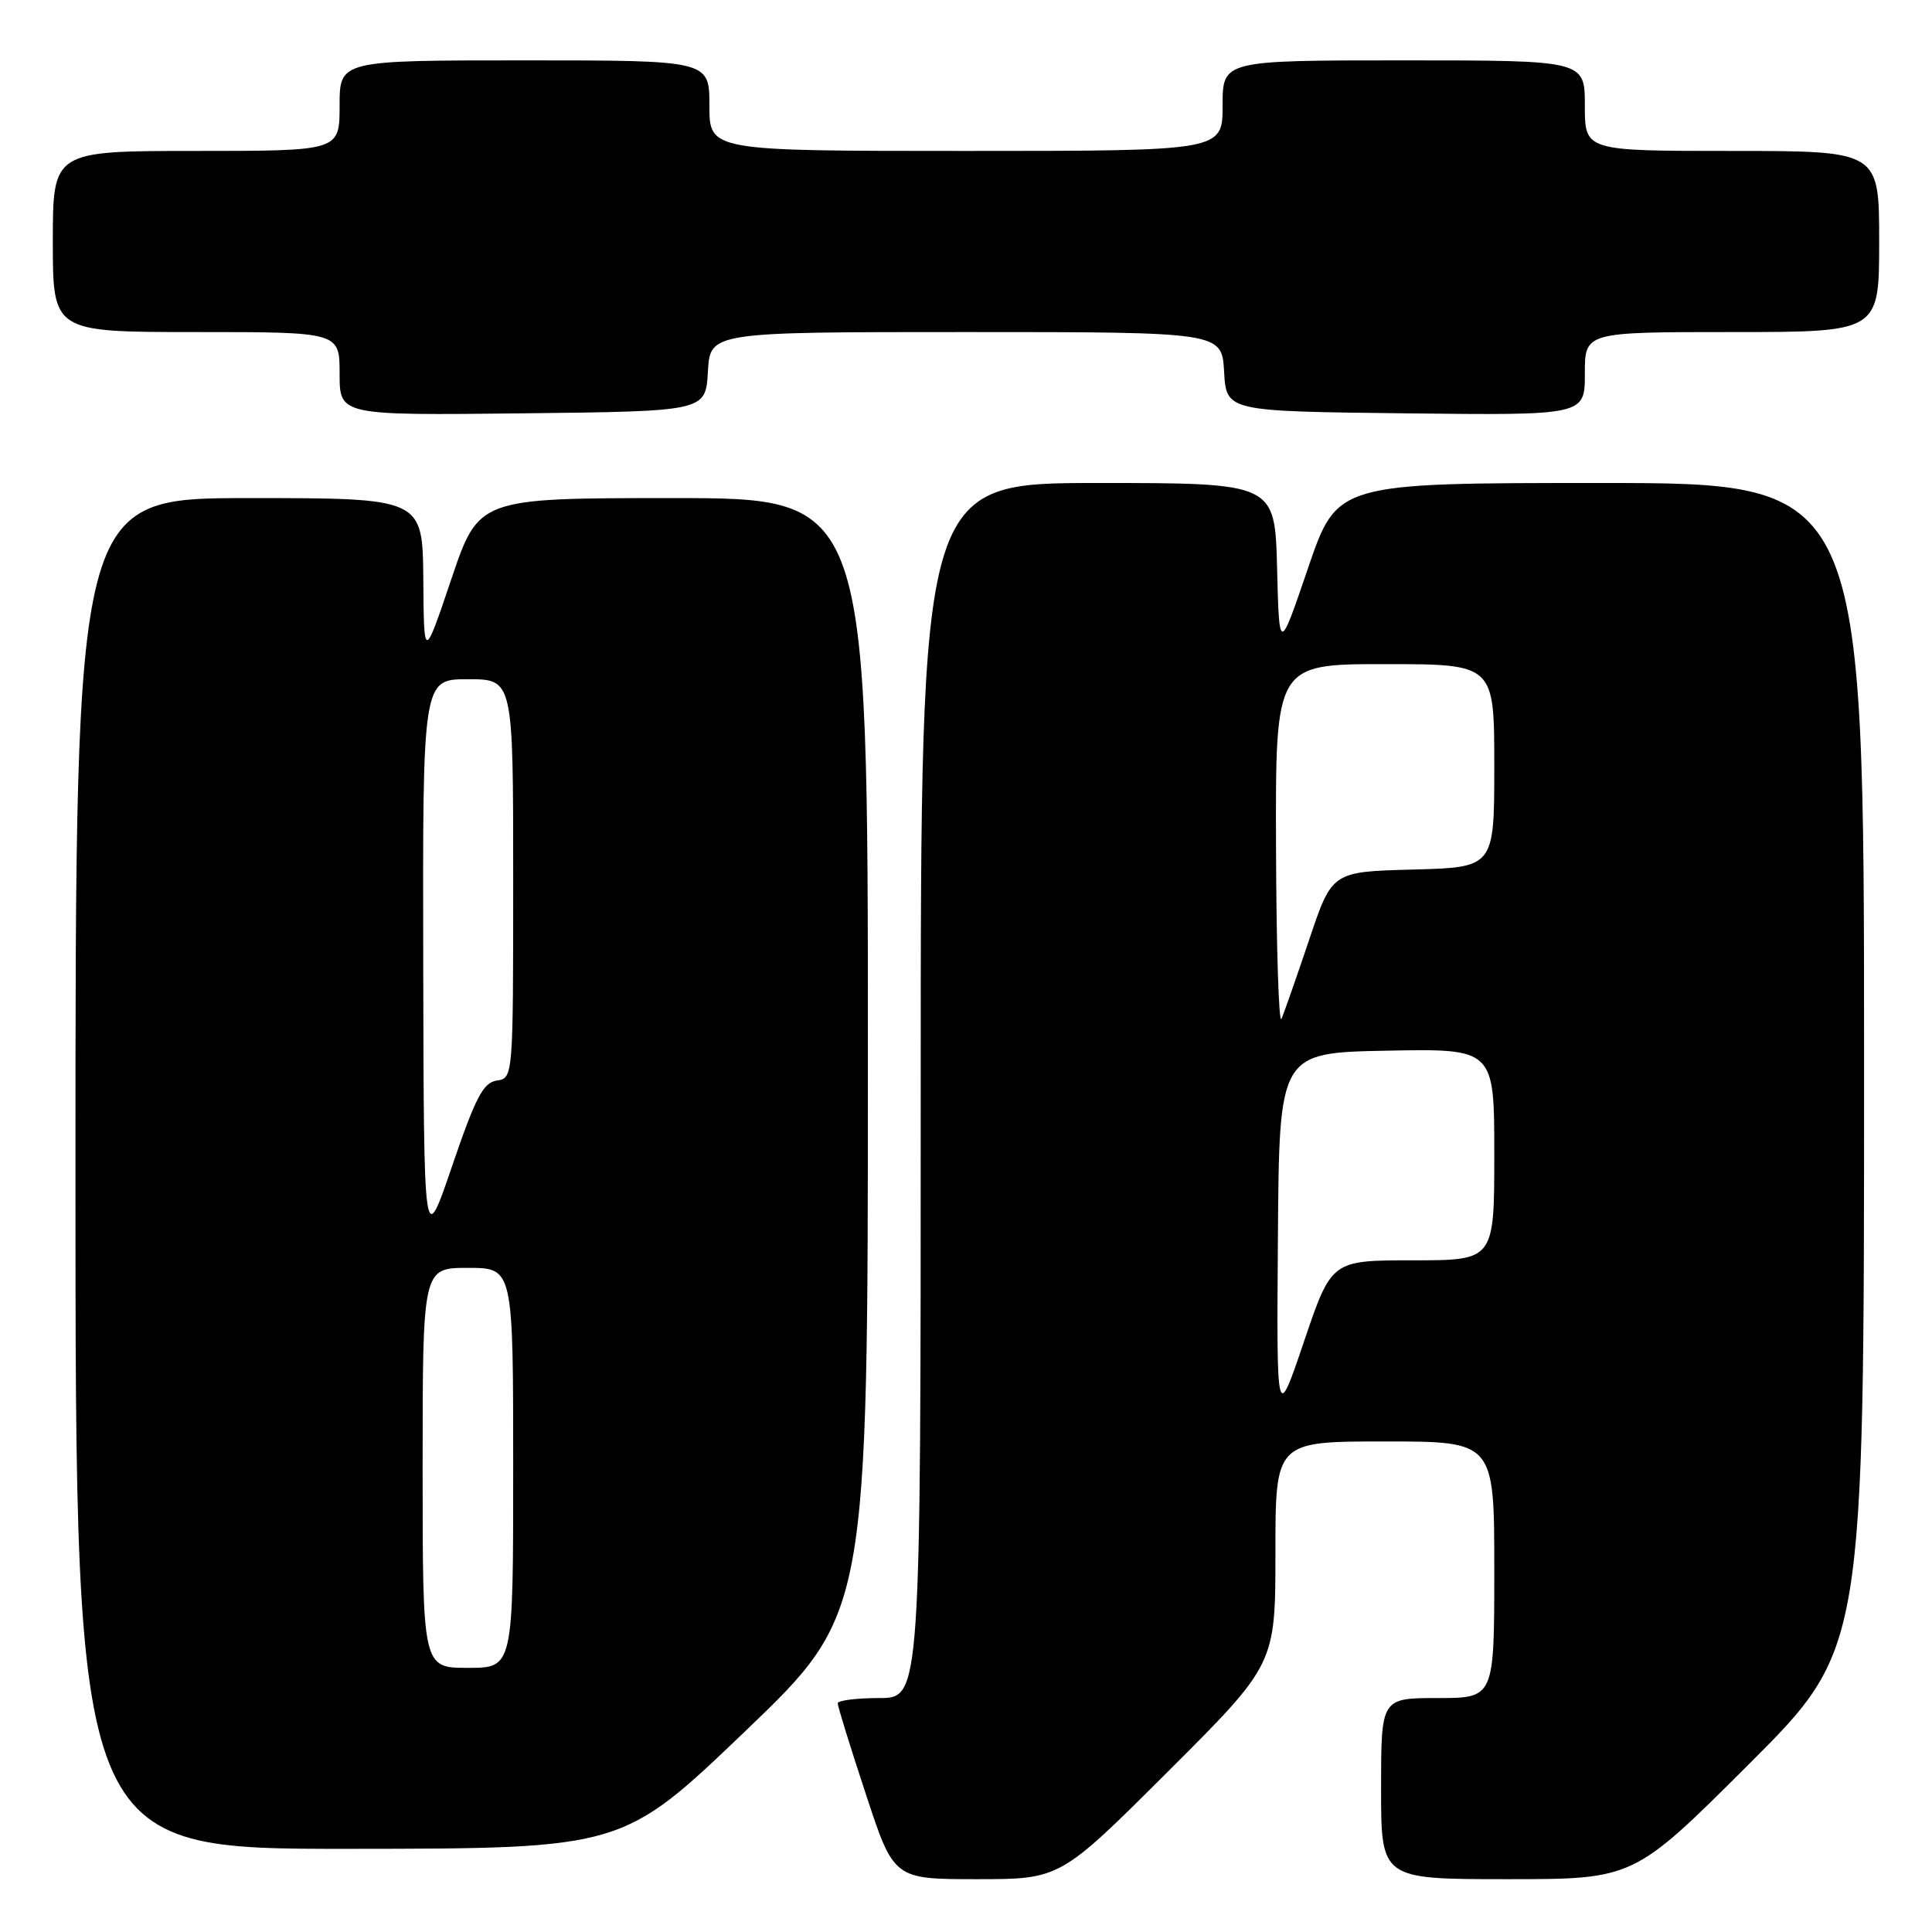 <?xml version="1.0" encoding="UTF-8" standalone="no"?>
<!DOCTYPE svg PUBLIC "-//W3C//DTD SVG 1.1//EN" "http://www.w3.org/Graphics/SVG/1.1/DTD/svg11.dtd" >
<svg xmlns="http://www.w3.org/2000/svg" xmlns:xlink="http://www.w3.org/1999/xlink" version="1.1" viewBox="0 0 256 256">
 <g >
 <path fill="currentColor"
d=" M 154.74 234.76 C 169.00 220.53 169.00 220.53 169.00 205.76 C 169.00 191.00 169.00 191.00 183.50 191.00 C 198.00 191.00 198.00 191.00 198.00 208.00 C 198.00 225.00 198.00 225.00 190.50 225.00 C 183.00 225.00 183.00 225.00 183.00 237.00 C 183.00 249.00 183.00 249.00 199.74 249.00 C 216.48 249.00 216.48 249.00 231.74 233.76 C 247.00 218.52 247.00 218.52 247.00 141.26 C 247.00 64.00 247.00 64.00 212.08 64.00 C 177.17 64.00 177.17 64.00 173.33 75.25 C 169.50 86.50 169.50 86.50 169.22 75.25 C 168.93 64.00 168.93 64.00 145.47 64.00 C 122.00 64.00 122.00 64.00 122.00 144.50 C 122.00 225.00 122.00 225.00 116.50 225.00 C 113.47 225.00 111.00 225.32 111.00 225.70 C 111.00 226.09 112.67 231.49 114.72 237.70 C 118.43 249.00 118.43 249.00 129.45 249.00 C 140.47 249.00 140.47 249.00 154.74 234.76 Z  M 98.75 229.39 C 115.00 213.82 115.00 213.82 115.00 139.91 C 115.00 66.00 115.00 66.00 89.22 66.00 C 63.43 66.00 63.43 66.00 59.80 76.75 C 56.17 87.50 56.17 87.50 56.09 76.75 C 56.00 66.00 56.00 66.00 33.00 66.00 C 10.00 66.00 10.00 66.00 10.00 155.50 C 10.00 245.00 10.00 245.00 46.25 244.98 C 82.50 244.95 82.50 244.95 98.75 229.39 Z  M 93.80 49.25 C 94.10 44.00 94.10 44.00 128.00 44.00 C 161.90 44.00 161.90 44.00 162.20 49.25 C 162.50 54.50 162.50 54.50 186.25 54.77 C 210.00 55.04 210.00 55.04 210.00 49.52 C 210.00 44.00 210.00 44.00 229.50 44.00 C 249.00 44.00 249.00 44.00 249.00 32.00 C 249.00 20.00 249.00 20.00 229.50 20.00 C 210.00 20.00 210.00 20.00 210.00 14.00 C 210.00 8.00 210.00 8.00 186.00 8.00 C 162.00 8.00 162.00 8.00 162.00 14.00 C 162.00 20.00 162.00 20.00 128.00 20.00 C 94.00 20.00 94.00 20.00 94.00 14.00 C 94.00 8.00 94.00 8.00 69.50 8.00 C 45.00 8.00 45.00 8.00 45.00 14.00 C 45.00 20.00 45.00 20.00 26.00 20.00 C 7.00 20.00 7.00 20.00 7.00 32.00 C 7.00 44.00 7.00 44.00 26.00 44.00 C 45.00 44.00 45.00 44.00 45.00 49.52 C 45.00 55.04 45.00 55.04 69.25 54.77 C 93.50 54.50 93.50 54.50 93.80 49.25 Z  M 169.33 164.00 C 169.50 139.50 169.50 139.50 183.75 139.22 C 198.00 138.95 198.00 138.95 198.00 152.97 C 198.00 167.00 198.00 167.00 187.22 167.00 C 176.43 167.00 176.43 167.00 172.79 177.75 C 169.15 188.50 169.15 188.50 169.33 164.00 Z  M 169.08 112.25 C 169.00 88.00 169.00 88.00 183.50 88.00 C 198.00 88.00 198.00 88.00 198.00 101.47 C 198.00 114.93 198.00 114.93 187.25 115.22 C 176.50 115.50 176.50 115.50 173.48 124.50 C 171.81 129.45 170.16 134.18 169.80 135.00 C 169.45 135.82 169.12 125.59 169.08 112.25 Z  M 56.00 194.50 C 56.00 168.00 56.00 168.00 62.00 168.00 C 68.00 168.00 68.00 168.00 68.00 194.50 C 68.00 221.00 68.00 221.00 62.00 221.00 C 56.00 221.00 56.00 221.00 56.00 194.50 Z  M 56.08 127.75 C 56.00 90.00 56.00 90.00 62.00 90.00 C 68.00 90.00 68.00 90.00 68.00 116.43 C 68.00 142.79 67.99 142.86 65.83 143.18 C 64.03 143.44 63.01 145.41 59.91 154.50 C 56.16 165.50 56.16 165.50 56.08 127.75 Z "/>
</g>
</svg>